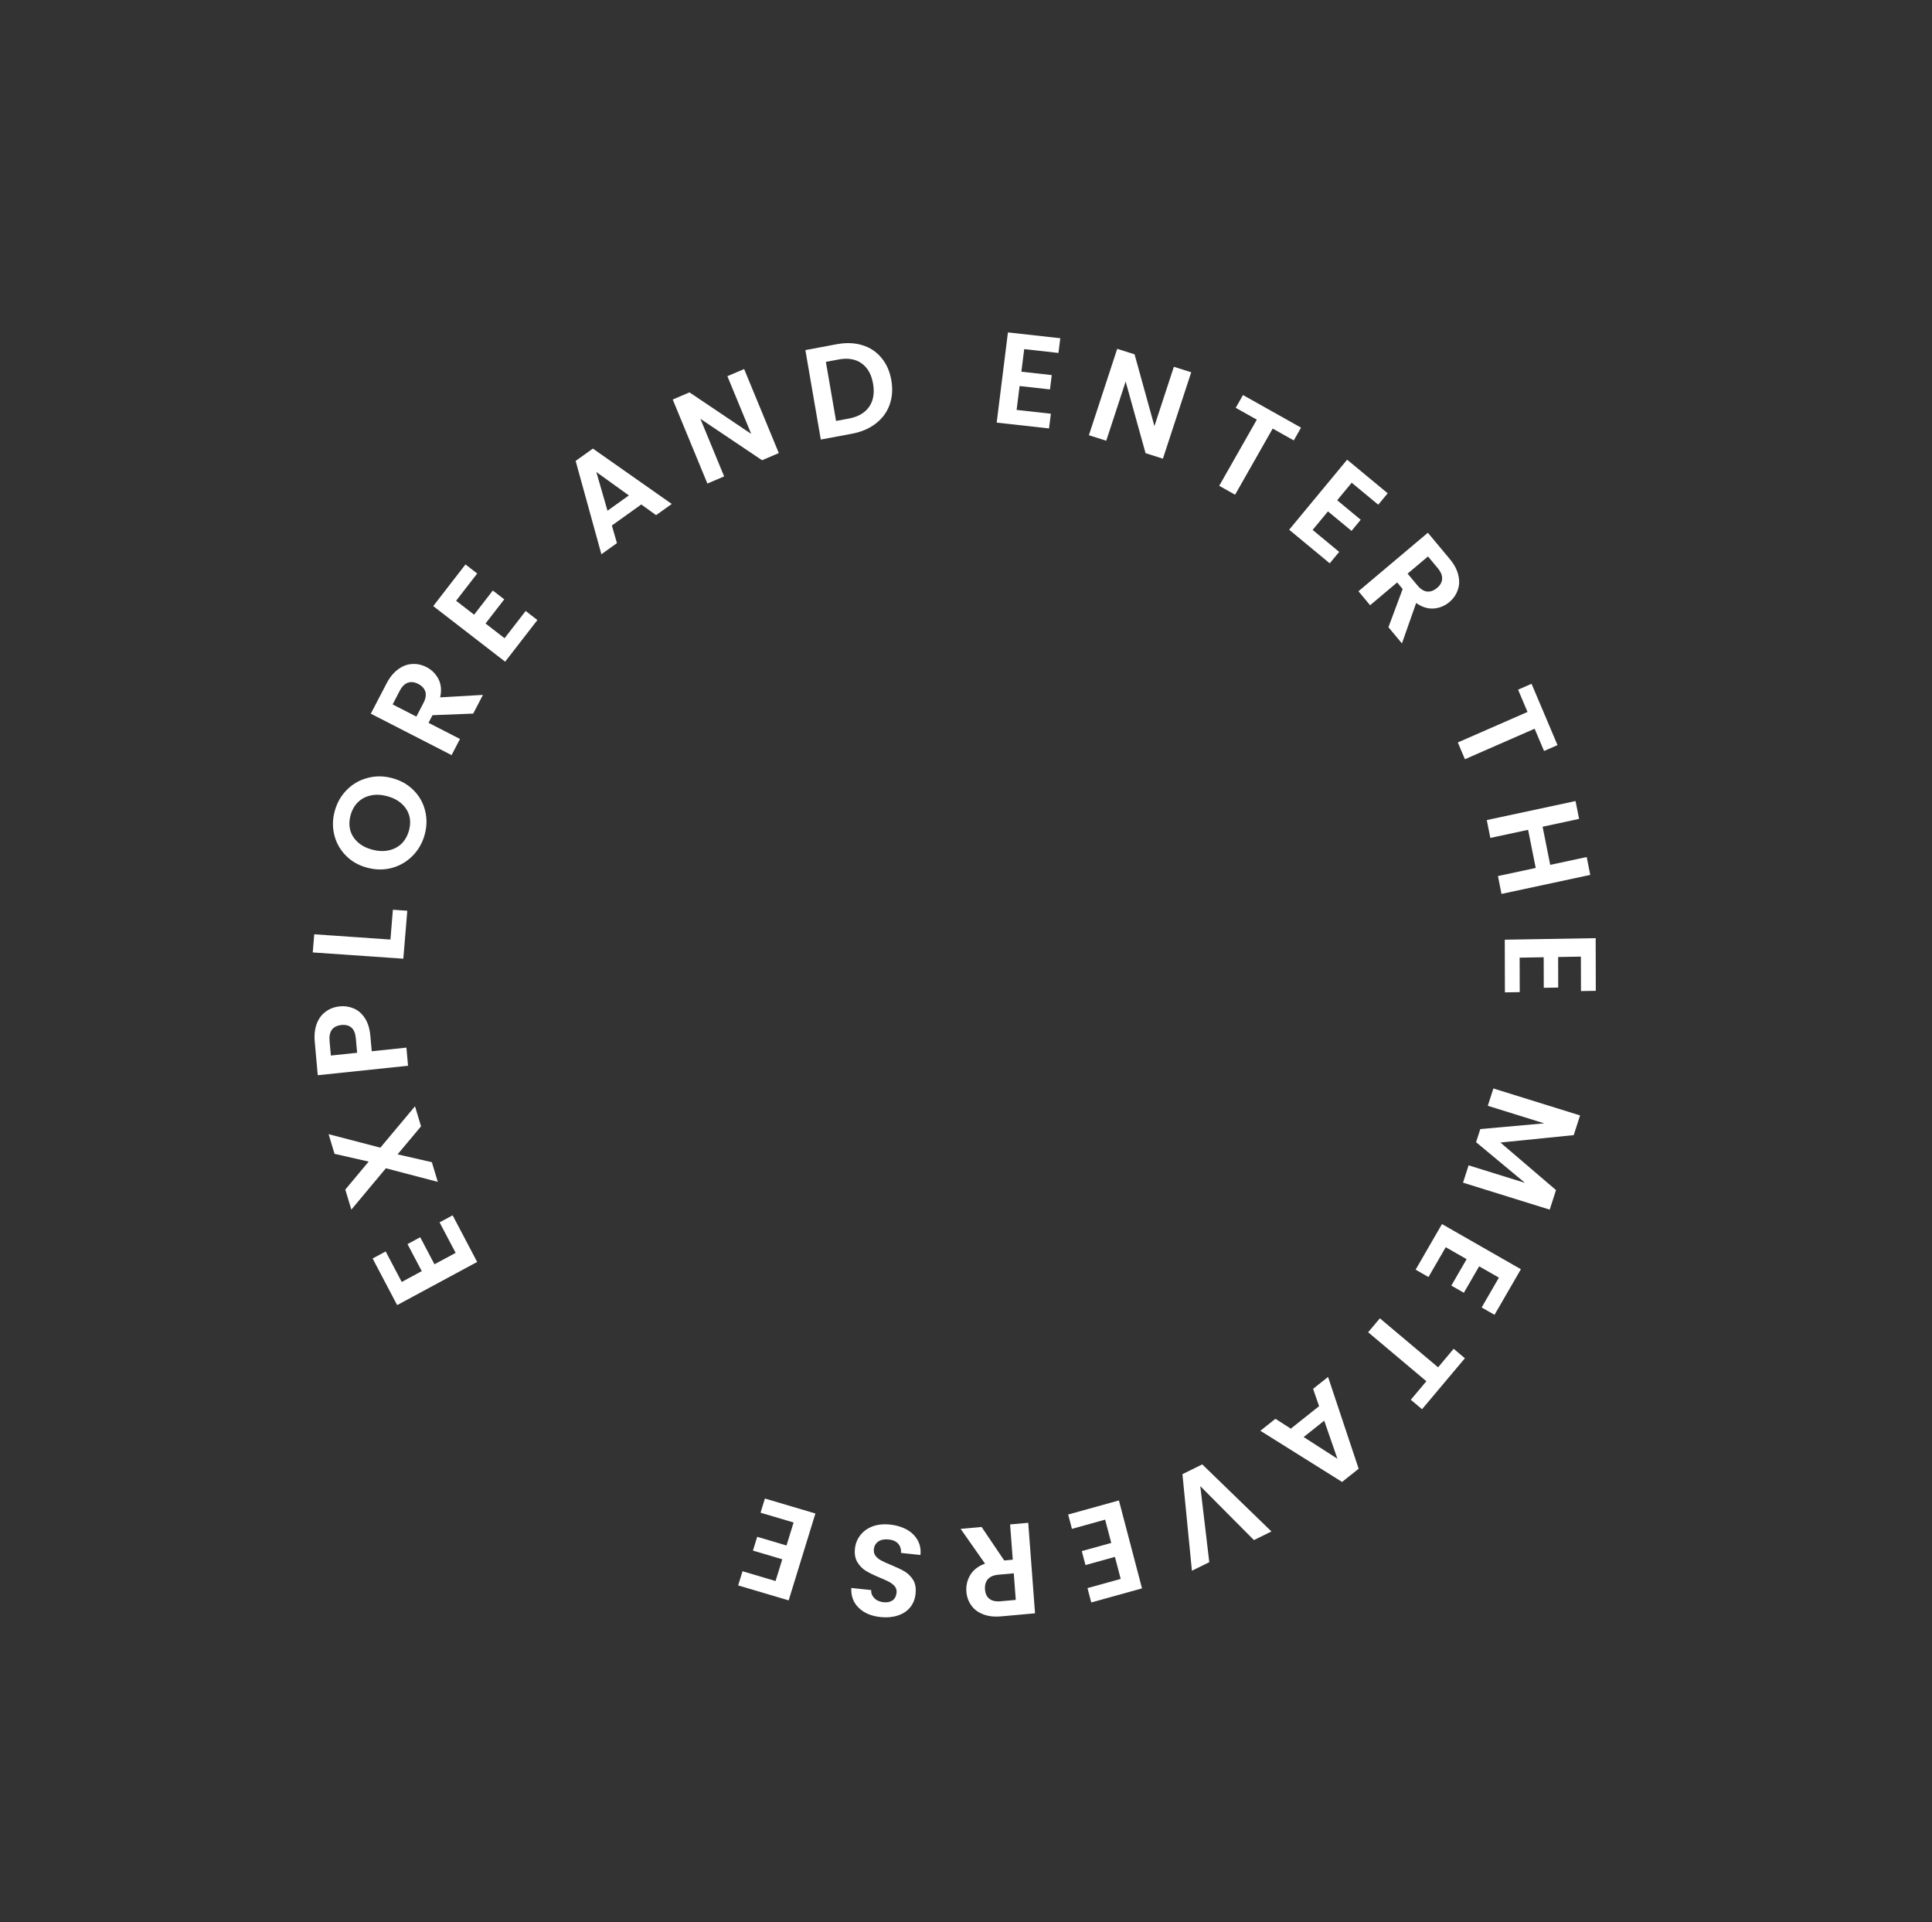 <svg width="193" height="192" viewBox="0 0 193 192" fill="none" xmlns="http://www.w3.org/2000/svg">
<rect x="0" y="0" width="193" height="192" fill="#333333" stroke="none"/>
<path d="M40.131 128.06L42.132 126.98L40.71 124.278L41.979 123.593L43.401 126.295L45.516 125.154L43.913 122.107L45.217 121.404L47.667 126.061L39.674 130.372L37.224 125.716L38.528 125.013L40.131 128.06Z" fill="white"/>
<path d="M42.061 112.514L39.716 115.313L43.141 116.096L43.734 118.062L38.548 116.704L35.099 120.834L34.495 118.831L36.827 116.036L33.418 115.261L32.826 113.296L37.995 114.645L41.457 110.511L42.061 112.514Z" fill="white"/>
<path d="M33.941 100.529C34.424 100.479 34.886 100.548 35.329 100.736C35.772 100.916 36.144 101.239 36.447 101.703C36.749 102.159 36.933 102.758 37 103.5L37.136 105.014L40.599 104.651L40.762 106.463L31.743 107.408L31.444 104.082C31.381 103.384 31.448 102.776 31.645 102.259C31.842 101.742 32.14 101.34 32.541 101.055C32.94 100.76 33.407 100.585 33.941 100.529ZM35.547 103.731C35.502 103.231 35.356 102.871 35.111 102.653C34.856 102.436 34.522 102.349 34.109 102.392C33.23 102.485 32.835 103.022 32.924 104.006L33.053 105.442L35.676 105.167L35.547 103.731Z" fill="white"/>
<path d="M39.002 93.856L39.249 90.878L40.688 90.978L40.29 95.768L31.243 95.142L31.393 93.33L39.002 93.856Z" fill="white"/>
<path d="M42.42 83.394C42.193 84.212 41.791 84.912 41.216 85.493C40.64 86.075 39.958 86.475 39.169 86.695C38.371 86.913 37.541 86.907 36.679 86.677C35.825 86.45 35.115 86.046 34.549 85.464C33.974 84.881 33.589 84.196 33.395 83.409C33.2 82.622 33.217 81.82 33.444 81.002C33.674 80.176 34.075 79.476 34.648 78.903C35.224 78.321 35.909 77.926 36.705 77.717C37.494 77.497 38.316 77.501 39.169 77.728C40.031 77.958 40.75 78.364 41.324 78.948C41.893 79.521 42.275 80.2 42.469 80.987C42.664 81.774 42.648 82.576 42.42 83.394ZM40.851 82.976C40.997 82.45 41.009 81.956 40.886 81.493C40.755 81.028 40.499 80.623 40.118 80.28C39.737 79.936 39.254 79.686 38.668 79.53C38.082 79.374 37.54 79.351 37.042 79.46C36.536 79.567 36.11 79.79 35.764 80.128C35.418 80.466 35.172 80.898 35.026 81.424C34.88 81.949 34.867 82.448 34.987 82.919C35.11 83.382 35.362 83.785 35.743 84.129C36.116 84.47 36.595 84.719 37.181 84.875C37.766 85.031 38.312 85.056 38.819 84.948C39.325 84.841 39.755 84.62 40.109 84.284C40.457 83.938 40.705 83.502 40.851 82.976Z" fill="white"/>
<path d="M47.271 71.283L43.203 71.445L42.807 72.206L45.951 73.819L45.111 75.432L37.043 71.293L38.614 68.274C38.938 67.651 39.326 67.179 39.778 66.856C40.221 66.528 40.688 66.354 41.178 66.332C41.663 66.299 42.138 66.401 42.6 66.639C43.132 66.912 43.533 67.312 43.805 67.841C44.069 68.366 44.124 68.973 43.97 69.663L48.243 69.416L47.271 71.283ZM41.593 71.583L42.295 70.235C42.523 69.797 42.589 69.417 42.493 69.095C42.389 68.769 42.148 68.51 41.771 68.316C41.401 68.126 41.06 68.088 40.747 68.2C40.427 68.308 40.153 68.581 39.925 69.019L39.224 70.368L41.593 71.583Z" fill="white"/>
<path d="M45.563 60.013L47.362 61.403L49.231 58.989L50.373 59.871L48.503 62.285L50.405 63.755L52.513 61.033L53.684 61.938L50.463 66.099L43.278 60.545L46.499 56.385L47.671 57.29L45.563 60.013Z" fill="white"/>
<path d="M64.061 50.394L61.123 52.494L61.631 54.255L60.077 55.365L57.505 46.042L59.227 44.811L67.106 50.342L65.542 51.46L64.061 50.394ZM62.822 49.491L59.572 47.151L60.687 51.017L62.822 49.491Z" fill="white"/>
<path d="M77.8 45.26L76.127 45.974L69.966 41.838L72.339 47.59L70.666 48.304L67.203 39.91L68.876 39.196L75.042 43.343L72.663 37.579L74.336 36.865L77.8 45.26Z" fill="white"/>
<path d="M83.57 34.389C84.507 34.214 85.36 34.243 86.13 34.478C86.908 34.711 87.547 35.133 88.048 35.744C88.556 36.345 88.887 37.094 89.042 37.99C89.196 38.886 89.136 39.708 88.86 40.456C88.592 41.194 88.132 41.813 87.48 42.314C86.837 42.813 86.047 43.15 85.11 43.326L81.995 43.909L80.454 34.973L83.57 34.389ZM84.784 41.814C85.72 41.639 86.4 41.247 86.822 40.639C87.245 40.032 87.376 39.263 87.216 38.332C87.055 37.402 86.675 36.724 86.074 36.299C85.472 35.866 84.703 35.737 83.767 35.912L82.502 36.149L83.52 42.051L84.784 41.814Z" fill="white"/>
<path d="M102.314 34.876L102.032 37.132L105.067 37.469L104.888 38.901L101.854 38.563L101.556 40.948L104.978 41.329L104.794 42.798L99.565 42.216L100.69 33.205L105.919 33.787L105.736 35.257L102.314 34.876Z" fill="white"/>
<path d="M116.171 45.818L114.437 45.269L112.449 38.112L110.511 44.026L108.777 43.476L111.605 34.847L113.339 35.396L115.323 42.565L117.265 36.639L118.999 37.188L116.171 45.818Z" fill="white"/>
<path d="M129.968 42.719L129.243 43.995L127.136 42.812L123.381 49.42L121.795 48.529L125.55 41.921L123.444 40.738L124.169 39.462L129.968 42.719Z" fill="white"/>
<path d="M135.03 48.222L133.58 49.973L135.931 51.92L135.012 53.031L132.66 51.084L131.127 52.935L133.779 55.131L132.835 56.272L128.782 52.916L134.573 45.921L138.626 49.276L137.682 50.417L135.03 48.222Z" fill="white"/>
<path d="M138.7 62.655L140.121 58.841L139.572 58.182L136.87 60.46L135.705 59.063L142.639 53.218L144.819 55.833C145.268 56.371 145.555 56.911 145.679 57.452C145.81 57.988 145.79 58.485 145.621 58.945C145.464 59.406 145.187 59.804 144.79 60.139C144.333 60.524 143.808 60.74 143.215 60.786C142.629 60.827 142.047 60.644 141.47 60.236L140.048 64.272L138.7 62.655ZM140.615 57.303L141.588 58.471C141.905 58.85 142.23 59.057 142.564 59.093C142.905 59.123 143.237 59.001 143.562 58.727C143.88 58.459 144.047 58.16 144.064 57.828C144.087 57.491 143.941 57.133 143.625 56.754L142.651 55.587L140.615 57.303Z" fill="white"/>
<path d="M155.59 74.431L154.245 75.02L153.303 72.795L146.34 75.841L145.631 74.166L152.594 71.12L151.651 68.894L152.996 68.306L155.59 74.431Z" fill="white"/>
<path d="M158.861 87.397L149.994 89.297L149.639 87.513L153.412 86.704L152.652 82.895L148.879 83.703L148.524 81.92L157.391 80.02L157.747 81.803L154.101 82.585L154.86 86.394L158.506 85.613L158.861 87.397Z" fill="white"/>
<path d="M157.925 95.56L155.652 95.598L155.66 98.651L154.218 98.676L154.21 95.623L151.807 95.664L151.816 99.106L150.335 99.132L150.322 93.87L159.402 93.716L159.415 98.977L157.934 99.002L157.925 95.56Z" fill="white"/>
<path d="M154.81 120.835L146.151 118.141L146.709 116.41L152.341 118.162L147.455 114.097L147.877 112.787L154.258 112.215L148.626 110.462L149.184 108.731L157.843 111.425L157.209 113.392L149.886 114.133L155.44 118.882L154.81 120.835Z" fill="white"/>
<path d="M149.736 127.627L147.762 126.498L146.234 129.14L144.982 128.424L146.51 125.782L144.424 124.588L142.7 127.568L141.415 126.833L144.049 122.278L151.932 126.788L149.297 131.342L148.012 130.607L149.736 127.627Z" fill="white"/>
<path d="M142.057 140.772L140.934 139.827L142.489 137.978L136.674 133.084L137.844 131.692L143.66 136.586L145.215 134.736L146.338 135.681L142.057 140.772Z" fill="white"/>
<path d="M128.946 142.715L131.773 140.467L131.173 138.736L132.668 137.547L135.725 146.719L134.068 148.037L125.906 142.925L127.411 141.728L128.946 142.715ZM130.231 143.552L133.601 145.718L132.285 141.918L130.231 143.552Z" fill="white"/>
<path d="M119.068 156.909L118.121 147.262L120.101 146.283L127.011 152.982L125.264 153.846L119.904 148.453L120.803 156.051L119.068 156.909Z" fill="white"/>
<path d="M111.954 157.723L111.376 155.524L108.434 156.34L108.068 154.945L111.01 154.129L110.4 151.804L107.082 152.724L106.706 151.292L111.776 149.885L114.083 158.669L109.012 160.076L108.636 158.643L111.954 157.723Z" fill="white"/>
<path d="M98.059 152.536L100.317 155.881L101.171 155.804L100.906 152.281L102.718 152.118L103.396 161.161L100.006 161.465C99.307 161.528 98.703 161.456 98.192 161.25C97.682 161.052 97.291 160.753 97.017 160.351C96.736 159.959 96.576 159.504 96.537 158.985C96.493 158.39 96.624 157.834 96.933 157.32C97.243 156.814 97.731 156.439 98.399 156.197L95.963 152.724L98.059 152.536ZM101.273 157.165L99.759 157.301C99.267 157.345 98.909 157.494 98.685 157.749C98.462 158.013 98.366 158.356 98.398 158.779C98.429 159.194 98.573 159.503 98.832 159.706C99.091 159.917 99.466 160.001 99.958 159.957L101.472 159.821L101.273 157.165Z" fill="white"/>
<path d="M88.924 152.297C89.552 152.363 90.108 152.531 90.591 152.8C91.064 153.067 91.424 153.419 91.668 153.854C91.913 154.289 92.007 154.782 91.95 155.334L90.012 155.129C90.03 154.756 89.936 154.45 89.729 154.211C89.513 153.97 89.199 153.828 88.785 153.785C88.363 153.74 88.02 153.804 87.755 153.976C87.49 154.157 87.337 154.411 87.298 154.738C87.266 155.004 87.322 155.232 87.465 155.422C87.608 155.611 87.799 155.766 88.038 155.887C88.267 156.016 88.589 156.163 89.005 156.329C89.571 156.563 90.029 156.781 90.38 156.984C90.721 157.194 91.005 157.481 91.232 157.844C91.45 158.216 91.524 158.685 91.457 159.253C91.393 159.786 91.204 160.236 90.89 160.604C90.576 160.971 90.165 161.233 89.659 161.388C89.151 161.552 88.587 161.601 87.966 161.536C87.036 161.438 86.31 161.13 85.787 160.613C85.254 160.104 85.006 159.442 85.042 158.627L87.032 158.838C87.012 159.149 87.116 159.417 87.342 159.641C87.558 159.873 87.869 160.01 88.274 160.053C88.627 160.09 88.922 160.03 89.159 159.872C89.387 159.713 89.522 159.462 89.563 159.118C89.591 158.877 89.538 158.667 89.403 158.487C89.257 158.315 89.075 158.165 88.854 158.037C88.624 157.917 88.302 157.77 87.886 157.595C87.321 157.362 86.864 157.139 86.514 156.928C86.164 156.717 85.876 156.425 85.65 156.053C85.424 155.681 85.344 155.215 85.411 154.656C85.468 154.174 85.647 153.74 85.945 153.354C86.245 152.968 86.65 152.675 87.162 152.477C87.673 152.287 88.26 152.227 88.924 152.297Z" fill="white"/>
<path d="M77.476 157.937L78.145 155.764L75.218 154.896L75.642 153.518L78.57 154.386L79.277 152.088L75.976 151.11L76.411 149.694L81.456 151.19L78.784 159.869L73.74 158.374L74.176 156.958L77.476 157.937Z" fill="white"/>
</svg>
